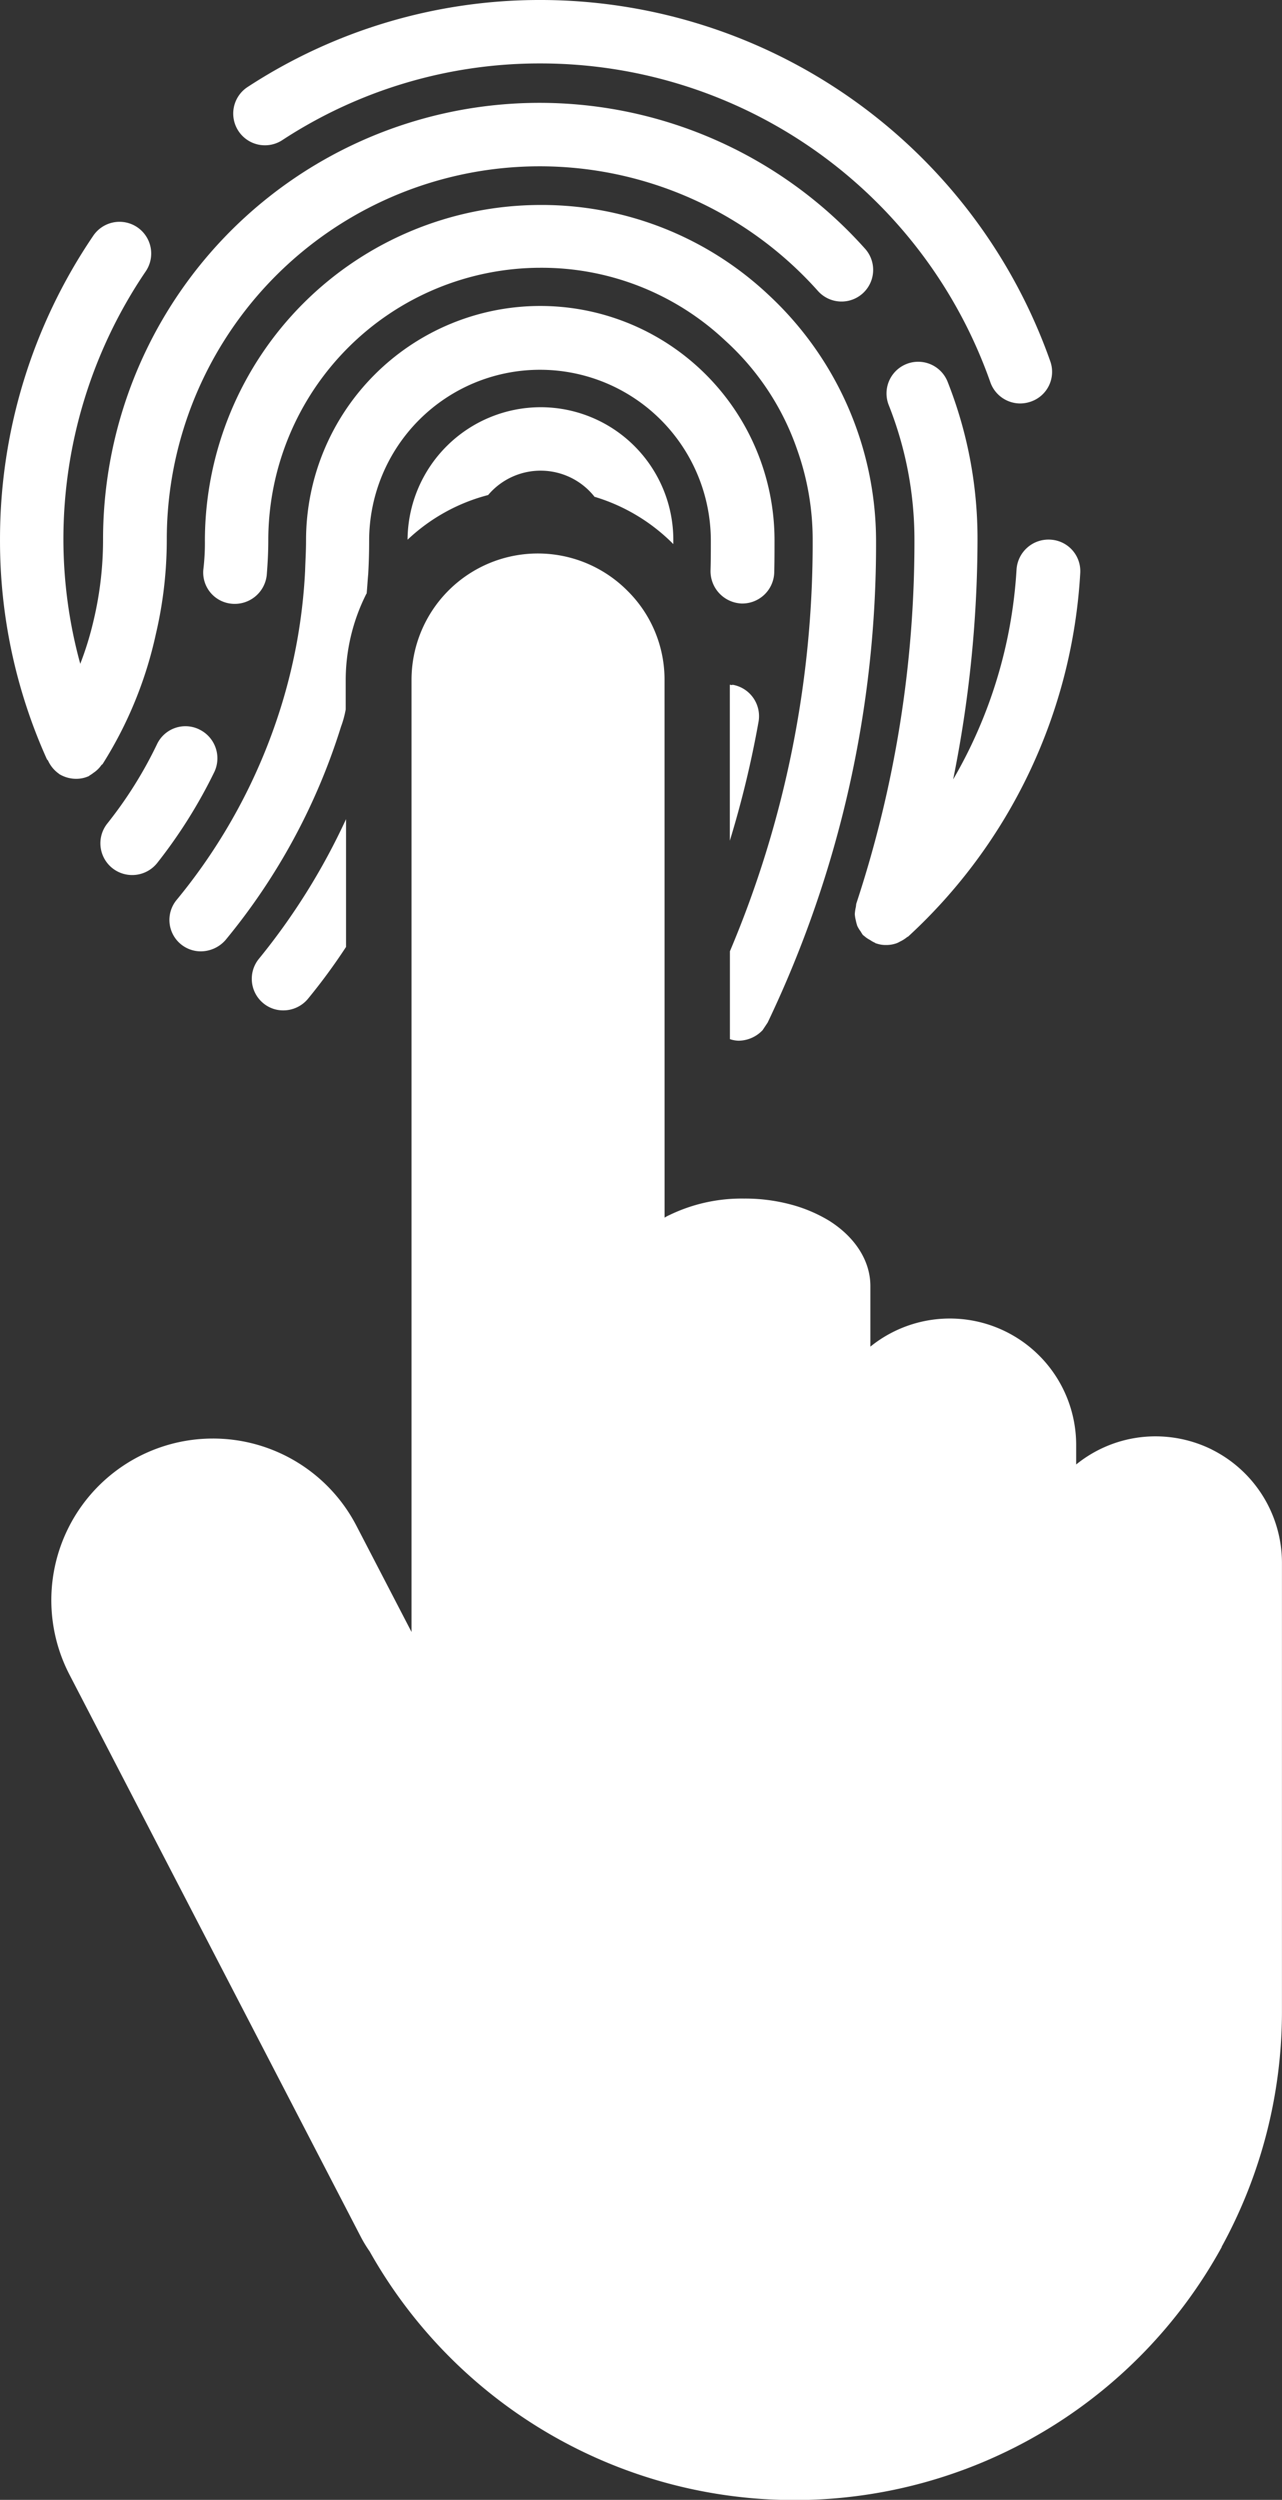 <svg xmlns="http://www.w3.org/2000/svg" width="229.868" height="447.945" viewBox="0 0 229.868 447.945">
  <rect x="0" y="0" width="229.868" height="447.945" fill="#333333" stroke="none"/>
  <g id="noun-finger-print-3674250" transform="translate(-235.038 -56.001)">
    <path id="Path_1" data-name="Path 1" d="M417.31,158.03a84.63,84.63,0,0,1-11.367,37.633,218.8,218.8,0,0,0,4.367-42.84,76.289,76.289,0,0,0-5.375-28.449,5.677,5.677,0,1,0-10.527,4.254A65.288,65.288,0,0,1,399,152.874a206.621,206.621,0,0,1-10.414,65.016c-.055.223-.055.5-.113.727a8.7,8.7,0,0,0-.168,1.176,6.171,6.171,0,0,0,.168,1.063,9.429,9.429,0,0,0,.281,1.063,5.942,5.942,0,0,0,.617,1.008,6.072,6.072,0,0,0,.391.617c.055.055.168.113.223.168a5.031,5.031,0,0,0,1.063.727,4.73,4.73,0,0,0,.895.5.3.3,0,0,0,.223.113,5.032,5.032,0,0,0,1.793.281,5.464,5.464,0,0,0,1.9-.336,4.667,4.667,0,0,0,.559-.281,6.016,6.016,0,0,0,1.176-.727,1.181,1.181,0,0,1,.281-.168,95.9,95.9,0,0,0,30.855-65.129,5.651,5.651,0,0,0-5.32-5.992,5.736,5.736,0,0,0-6.1,5.328Z" fill="#fff"/>
    <path id="Path_2" data-name="Path 2" d="M371.79,240.57l.895-1.344a198.8,198.8,0,0,0,19.434-86.352A60.286,60.286,0,0,0,372.8,108.8a59.328,59.328,0,0,0-40.879-16.07,60.228,60.228,0,0,0-60.145,60.145,40.106,40.106,0,0,1-.281,5.207,5.614,5.614,0,0,0,5.152,6.105,5.769,5.769,0,0,0,6.215-5.1c.168-2.07.281-4.145.281-6.273a48.873,48.873,0,0,1,48.832-48.832,48.034,48.034,0,0,1,33.1,13.047,47.035,47.035,0,0,1,12.879,19.488,48.167,48.167,0,0,1,2.8,16.3,187.623,187.623,0,0,1-14.84,73.641V242.2a5.137,5.137,0,0,0,1.566.281,6,6,0,0,0,4.313-1.906Z" fill="#fff"/>
    <path id="Path_3" data-name="Path 3" d="M270.76,186.7a5.638,5.638,0,0,0-7.559,2.633,74.505,74.505,0,0,1-8.961,14.281,5.688,5.688,0,0,0,4.48,9.184,5.727,5.727,0,0,0,4.48-2.129,89.848,89.848,0,0,0,10.3-16.406,5.739,5.739,0,0,0-2.746-7.562Z" fill="#fff"/>
    <path id="Path_4" data-name="Path 4" d="M365.9,178.7v27.945a182.157,182.157,0,0,0,5.152-21.336A5.717,5.717,0,0,0,366.4,178.7c-.168.113-.277,0-.5,0Z" fill="#fff"/>
    <path id="Path_5" data-name="Path 5" d="M367.92,164.14a5.736,5.736,0,0,0,5.938-5.434c.055-1.961.055-3.863.055-5.879a42,42,0,0,0-84,0c0,1.848-.113,3.641-.168,5.434a98.347,98.347,0,0,1-4.367,24.527,102.007,102.007,0,0,1-18.648,34.441,5.627,5.627,0,0,0,4.367,9.242,5.929,5.929,0,0,0,4.367-2.016,112.549,112.549,0,0,0,20.719-38.246,17.814,17.814,0,0,0,.84-3.078v-5.207a34.422,34.422,0,0,1,3.7-15.512l.055-.055c.113-1.121.168-2.3.281-3.473.113-2.016.168-3.977.168-5.992a30.633,30.633,0,1,1,61.266,0c0,1.848,0,3.527-.055,5.32a5.811,5.811,0,0,0,5.488,5.926Z" fill="#fff"/>
    <path id="Path_6" data-name="Path 6" d="M331.97,128.97a23.886,23.886,0,0,0-23.855,23.742,33.152,33.152,0,0,1,14.449-8.008,12.321,12.321,0,0,1,19.094.336h.055a33.37,33.37,0,0,1,14.055,8.457v-.672a23.787,23.787,0,0,0-23.8-23.855Z" fill="#fff"/>
    <path id="Path_7" data-name="Path 7" d="M282.24,235.76a5.543,5.543,0,0,0,3.586,1.289,5.746,5.746,0,0,0,4.426-2.07,106.379,106.379,0,0,0,6.832-9.3v-22.9a117.183,117.183,0,0,1-15.625,25.031,5.668,5.668,0,0,0,.781,7.949Z" fill="#fff"/>
    <path id="Path_8" data-name="Path 8" d="M245.62,194.66l.055.055a5.889,5.889,0,0,0,3.023.84,5.487,5.487,0,0,0,2.3-.5.783.783,0,0,1,.223-.168,5.494,5.494,0,0,0,.559-.391,5.351,5.351,0,0,0,1.4-1.344c.055-.113.223-.168.281-.281a72.259,72.259,0,0,0,9.52-23.238,74.083,74.083,0,0,0,1.961-16.855A66.871,66.871,0,0,1,381.7,108.141a5.671,5.671,0,0,0,8.457-7.559,78.254,78.254,0,0,0-136.641,52.192,62.576,62.576,0,0,1-1.68,14.336,57.462,57.462,0,0,1-2.406,7.84,84.443,84.443,0,0,1-3.023-22.23,85.432,85.432,0,0,1,14.727-48.047,5.684,5.684,0,1,0-9.406-6.383,96.652,96.652,0,0,0-16.688,54.375,95.112,95.112,0,0,0,8.4,39.367c.055.113.168.168.223.281a5.838,5.838,0,0,0,1.961,2.348Z" fill="#fff"/>
    <path id="Path_9" data-name="Path 9" d="M285.6,81.145a84.255,84.255,0,0,1,46.367-13.777,85.508,85.508,0,0,1,80.641,57.121,5.7,5.7,0,0,0,5.375,3.809,5.962,5.962,0,0,0,1.9-.336,5.639,5.639,0,0,0,3.473-7.223A97.027,97.027,0,0,0,331.967,56a95.81,95.81,0,0,0-52.586,15.625,5.686,5.686,0,0,0,6.219,9.52Z" fill="#fff"/>
    <path id="Path_10" data-name="Path 10" d="M452.31,315.73c-.055,0-.055-.055-.113-.055a22.818,22.818,0,0,0-9.969-2.3A22.569,22.569,0,0,0,428,318.418v-3.473A22.657,22.657,0,0,0,391.1,297.3V286.441c0-4.48-2.687-8.734-7.391-11.7a26.333,26.333,0,0,0-6.887-2.91,31.746,31.746,0,0,0-8.4-1.062,29.744,29.744,0,0,0-13.383,2.969,6.277,6.277,0,0,0-.84.449l-.008-96.324a22.353,22.353,0,0,0-6.664-16.016,22.65,22.65,0,0,0-38.7,16.016v170.57l-9.855-18.984a28.977,28.977,0,0,0-25.762-15.68,28.968,28.968,0,0,0-25.7,42.336l52.3,100.86a22.9,22.9,0,0,0,1.512,2.465,87.389,87.389,0,0,0,152.711-.671.192.192,0,0,0,.055-.113v-.055a87.6,87.6,0,0,0,10.809-42.113V336.005a22.683,22.683,0,0,0-12.6-20.274Z" fill="#fff"/>
  </g>
</svg>
